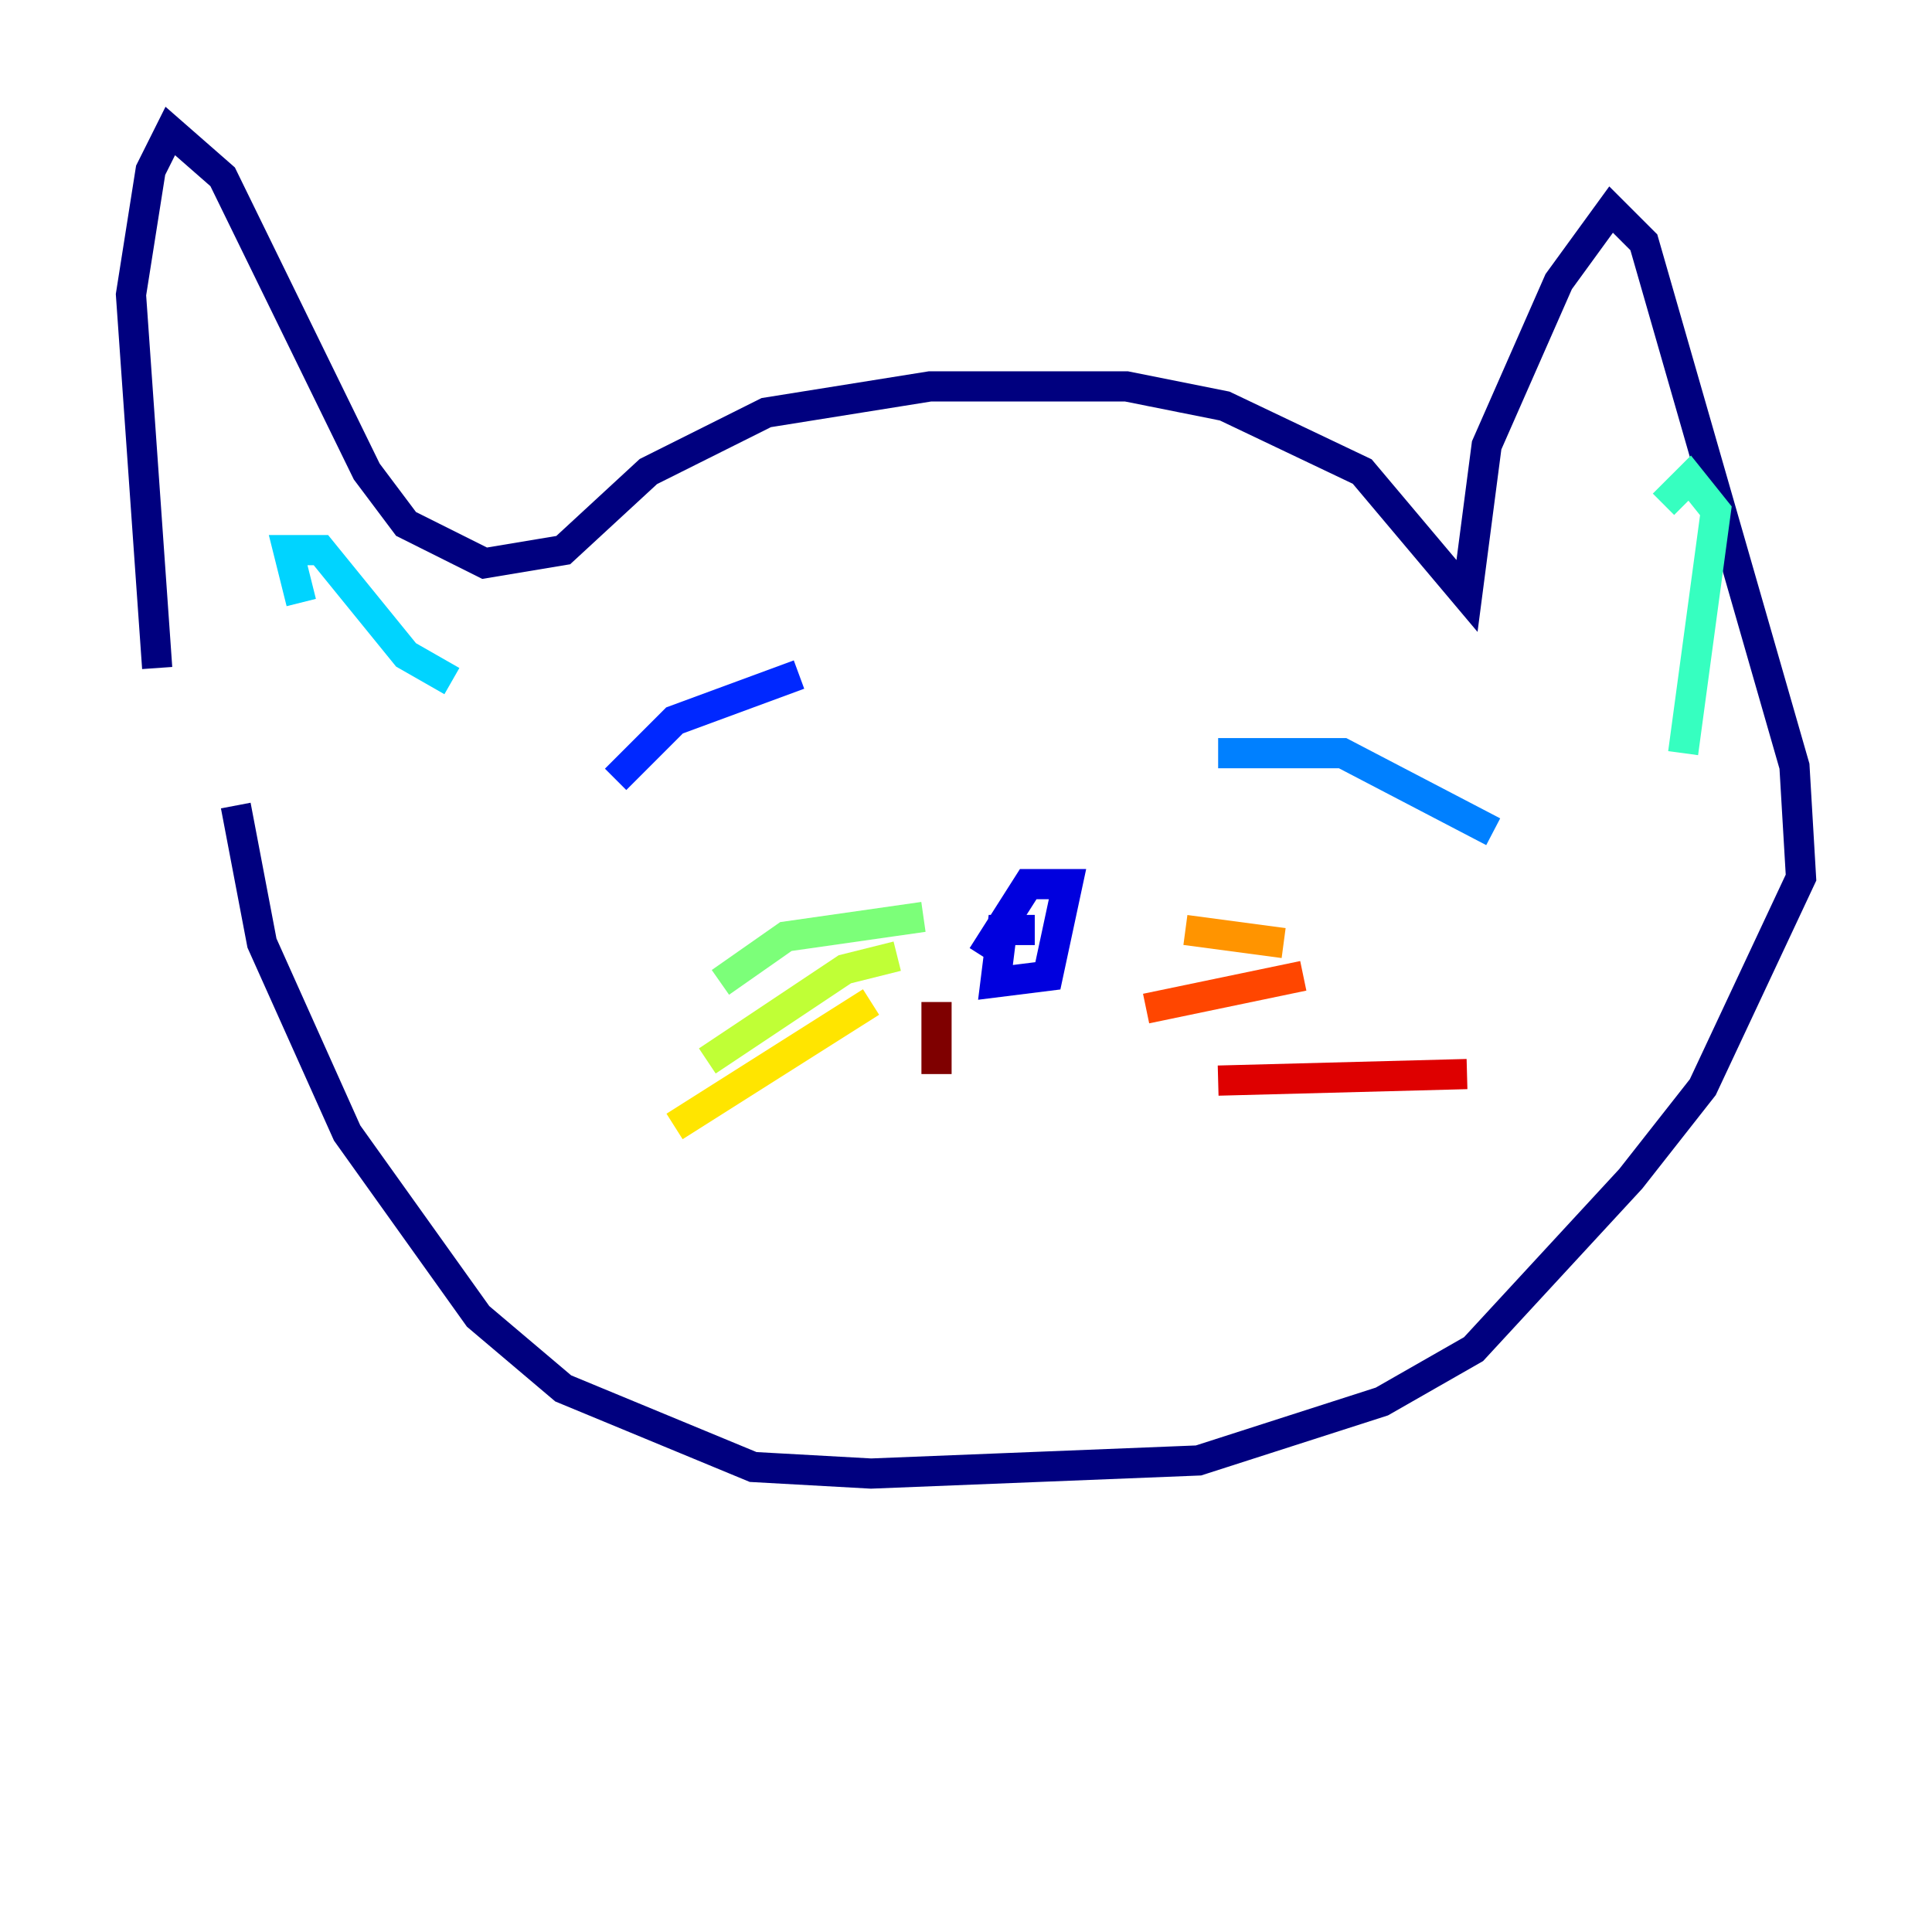 <?xml version="1.0" encoding="utf-8" ?>
<svg baseProfile="tiny" height="128" version="1.2" viewBox="0,0,128,128" width="128" xmlns="http://www.w3.org/2000/svg" xmlns:ev="http://www.w3.org/2001/xml-events" xmlns:xlink="http://www.w3.org/1999/xlink"><defs /><polyline fill="none" points="10.414,44.258 8.678,19.525 9.98,11.281 11.281,8.678 14.752,11.715 24.298,31.241 26.902,34.712 32.108,37.315 37.315,36.447 42.956,31.241 50.766,27.336 61.614,25.6 74.63,25.6 81.139,26.902 90.251,31.241 97.193,39.485 98.495,29.505 103.268,18.658 106.739,13.885 108.909,16.054 118.888,50.766 119.322,58.142 112.814,72.027 108.041,78.102 97.627,89.383 91.552,92.854 79.403,96.759 57.709,97.627 49.898,97.193 37.315,91.986 31.675,87.214 22.997,75.064 17.356,62.481 15.62,53.37" stroke="#00007f" stroke-width="2" /><polyline fill="none" points="68.556,61.614 66.386,61.614 65.953,65.085 69.424,64.651 70.725,58.576 68.122,58.576 65.085,63.349" stroke="#0000de" stroke-width="2" /><polyline fill="none" points="52.936,44.691 44.691,47.729 40.786,51.634" stroke="#0028ff" stroke-width="2" /><polyline fill="none" points="80.705,49.898 88.949,49.898 98.929,55.105" stroke="#0080ff" stroke-width="2" /><polyline fill="none" points="19.959,39.919 19.091,36.447 21.261,36.447 26.902,43.39 29.939,45.125" stroke="#00d4ff" stroke-width="2" /><polyline fill="none" points="110.21,33.41 111.946,31.675 113.681,33.844 111.512,49.898" stroke="#36ffc0" stroke-width="2" /><polyline fill="none" points="61.18,60.746 52.068,62.047 47.729,65.085" stroke="#7cff79" stroke-width="2" /><polyline fill="none" points="59.444,63.349 55.973,64.217 46.861,70.291" stroke="#c0ff36" stroke-width="2" /><polyline fill="none" points="57.709,66.386 44.691,74.63" stroke="#ffe500" stroke-width="2" /><polyline fill="none" points="78.536,61.614 85.044,62.481" stroke="#ff9400" stroke-width="2" /><polyline fill="none" points="75.932,66.82 86.346,64.651" stroke="#ff4600" stroke-width="2" /><polyline fill="none" points="80.705,71.593 97.193,71.159" stroke="#de0000" stroke-width="2" /><polyline fill="none" points="62.047,66.386 62.047,71.159" stroke="#7f0000" stroke-width="2" /></svg>
